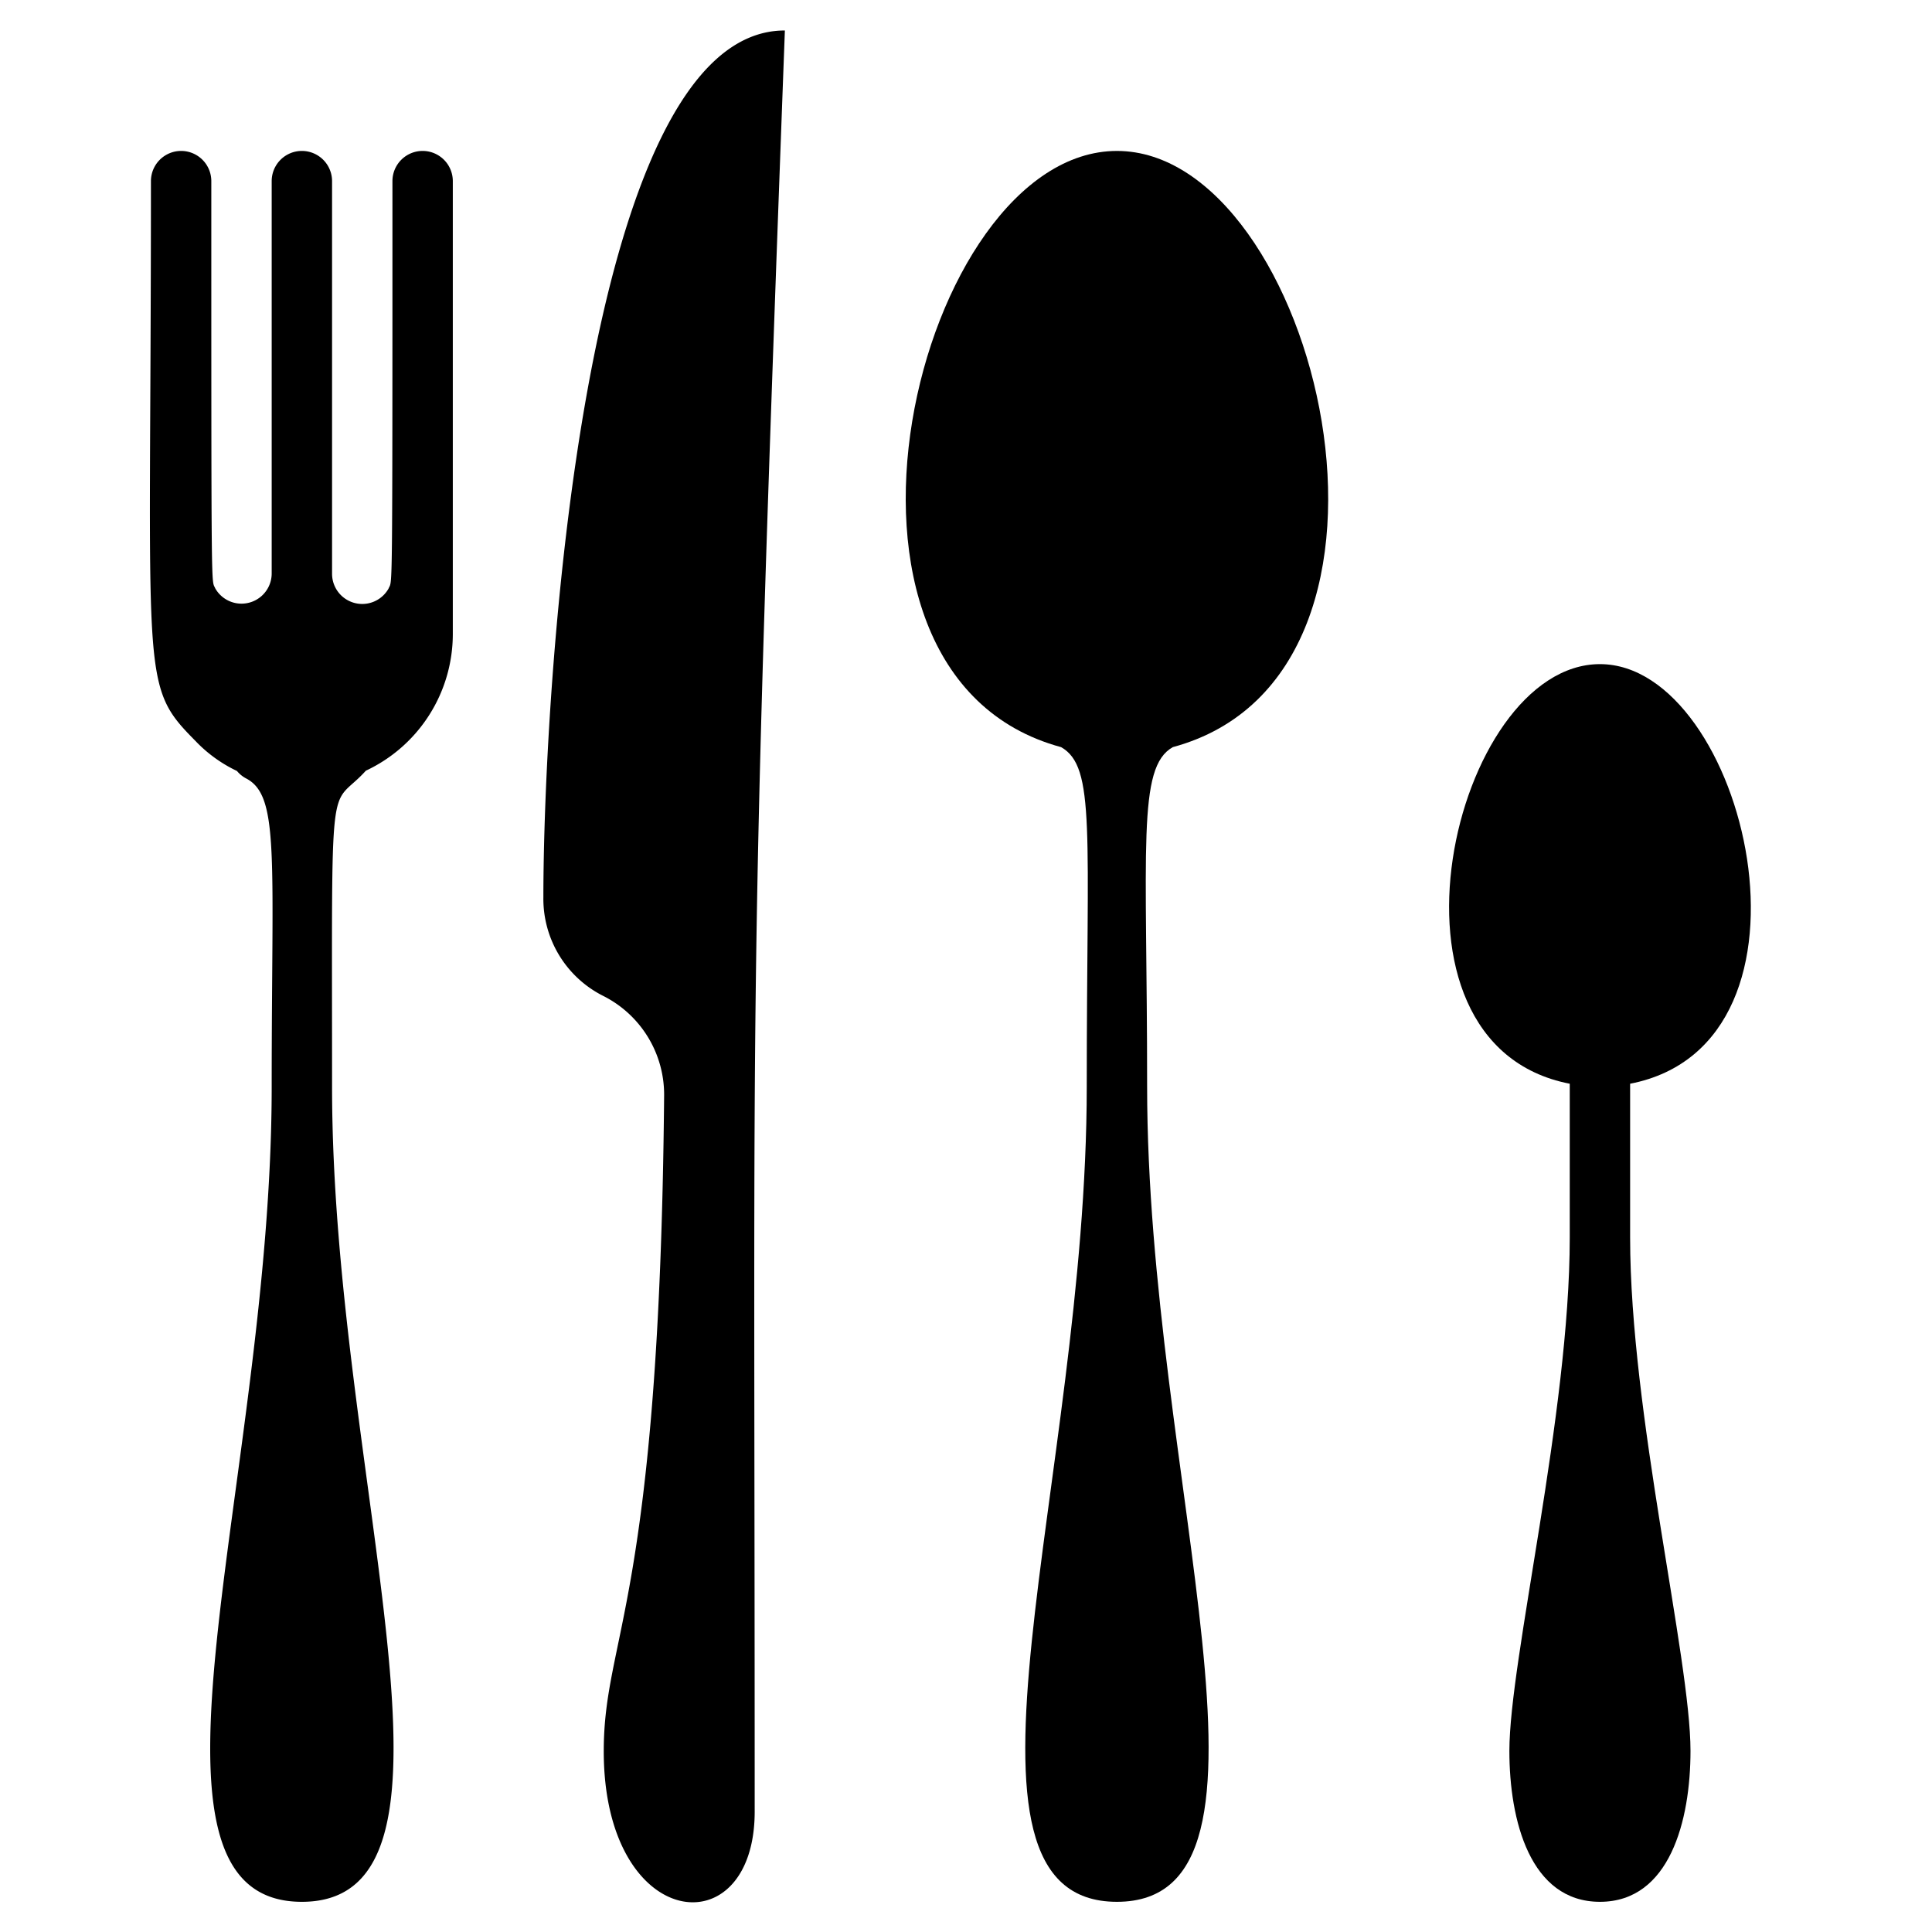 <svg xmlns="http://www.w3.org/2000/svg" viewBox="0 0 64 64"><title>Clutery</title><g id="Clutery"><path d="M53,22c-4.86,0-7.81,12.58-1,13.9V41c0,5.81-2,14-2,17,0,2.31.69,5,3,5s3-2.69,3-5c0-3.06-2-11.19-2-17V35.9C60.85,34.57,57.81,22,53,22Z"/><path d="M37,5c-6.61,0-10.86,17.31-1.85,19.75C36.3,25.4,36,27.53,36,36c0,13-5.19,27,1,27s1-14.06,1-27c0-7.92-.34-10.58.85-11.25C47.87,22.31,43.6,5,37,5Z"/><path d="M18,29.73A3.6,3.6,0,0,0,20,33a3.66,3.66,0,0,1,2,3.28c-.15,16.82-2,17.9-2,21.73,0,6,5,6.53,5,2,0-28.72-.21-26.46,1-59C19.26,1,18,23.05,18,29.73Z"/><path d="M13,6c0,14.26,0,13.17-.13,13.5A1,1,0,0,1,11,19V6A1,1,0,0,0,9,6V19a1,1,0,0,1-1.87.49C7,19.17,7,20.17,7,6A1,1,0,0,0,5,6c0,16.67-.39,16.66,1.47,18.54a4.64,4.64,0,0,0,1.38,1,1,1,0,0,0,.29.24C9.27,26.35,9,28.36,9,36c0,13-5.19,27,1,27s1-14.06,1-27c0-10.92-.12-9.1,1.12-10.47A5,5,0,0,0,15,21V6A1,1,0,0,0,13,6Z"/></g></svg>